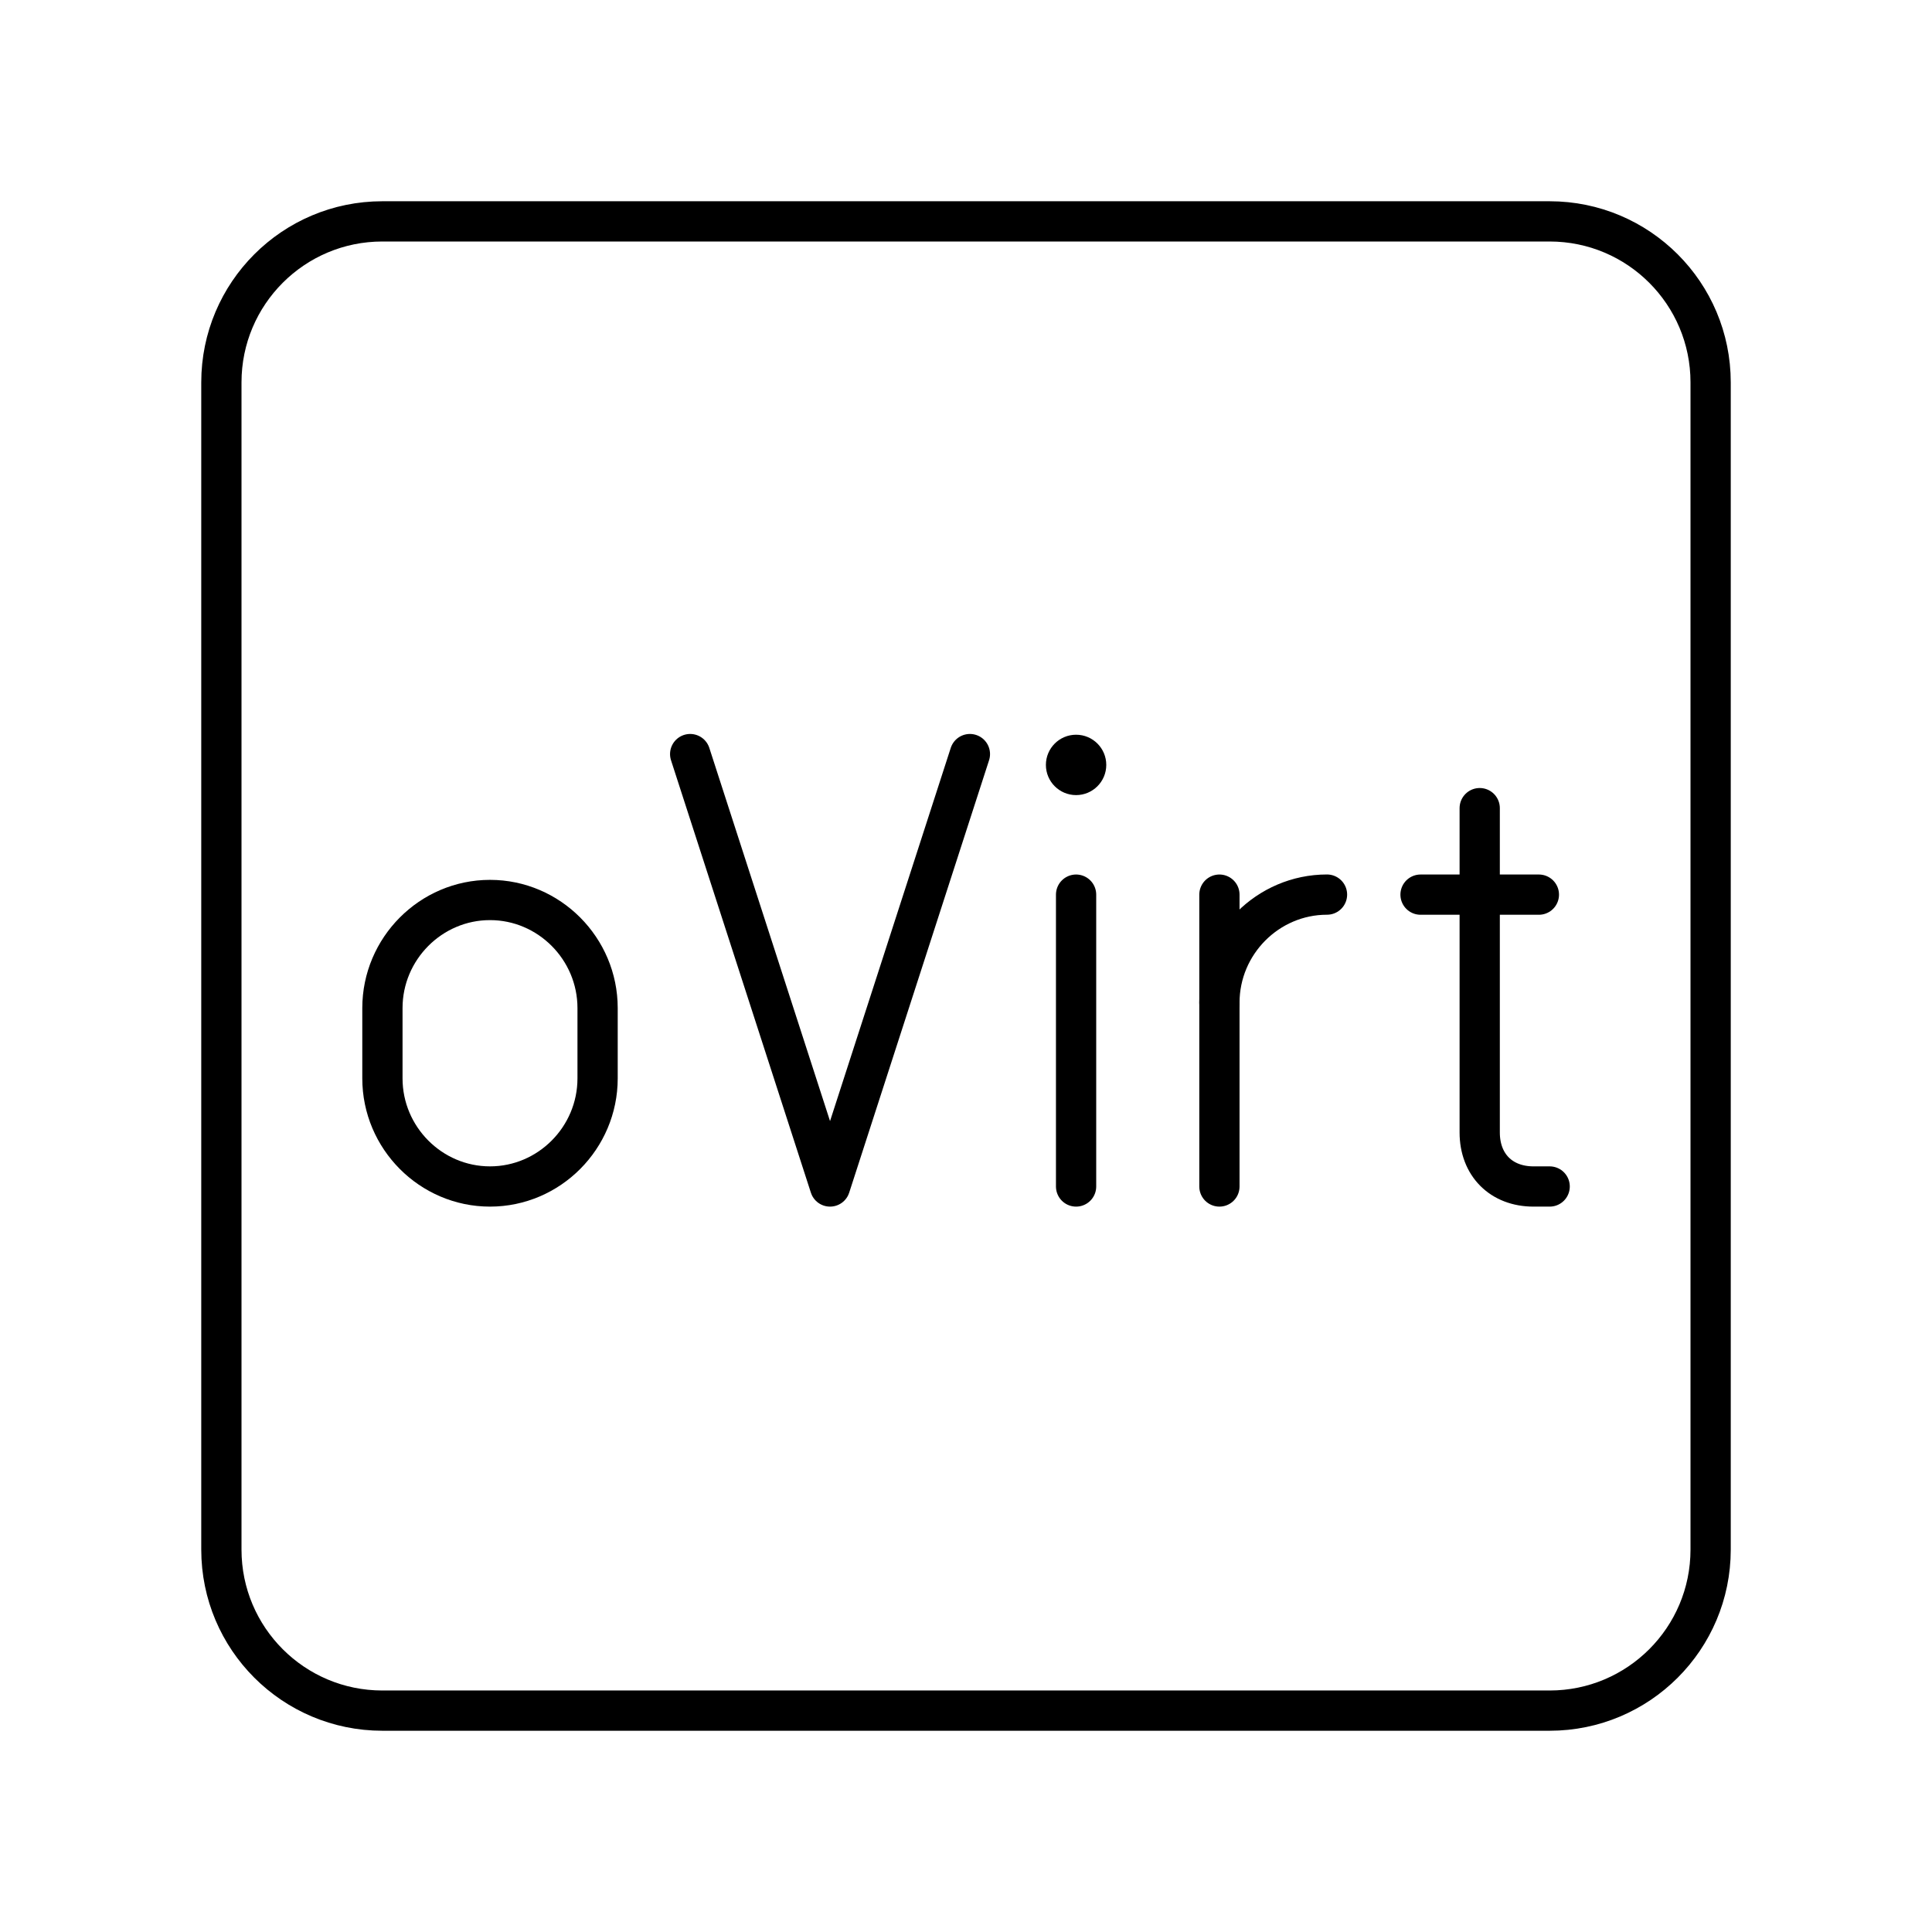 <?xml version="1.0" encoding="UTF-8"?><svg id="a" xmlns="http://www.w3.org/2000/svg" viewBox="0 0 48 48"><defs><style>.n{fill:none;stroke:#000;stroke-linecap:round;stroke-linejoin:round;}.o{fill:#000;stroke-width:0px;}</style></defs><g id="b"><path id="c" class="n" d="M36.763,20.078v8.057c0,.806.535,1.343,1.337,1.343h.401"/><line id="d" class="n" x1="35.293" y1="22.227" x2="38.233" y2="22.227"/></g><g id="e"><path id="f" class="n" d="M30.296,24.912c0-1.477,1.203-2.686,2.673-2.686h0"/><line id="g" class="n" x1="30.296" y1="22.227" x2="30.296" y2="29.478"/></g><g id="h"><circle id="i" class="o" cx="26.735" cy="19.004" r=".75"/><line id="j" class="n" x1="26.735" y1="22.227" x2="26.735" y2="29.478"/></g><g id="k"><polyline id="l" class="n" points="24.097 18.735 20.622 29.478 17.147 18.735"/></g><path id="m" class="n" d="M12.174,29.478h0c-1.47,0-2.673-1.209-2.673-2.686v-1.746c0-1.477,1.203-2.686,2.673-2.686h0c1.47,0,2.673,1.209,2.673,2.686v1.746c0,1.477-1.203,2.686-2.673,2.686Z"/><path class="n" d="M38.5,5.5H9.5c-2.209,0-4,1.791-4,4v29c0,2.209,1.791,4,4,4h29c2.209,0,4-1.791,4-4V9.5c0-2.209-1.791-4-4-4Z"/></svg>